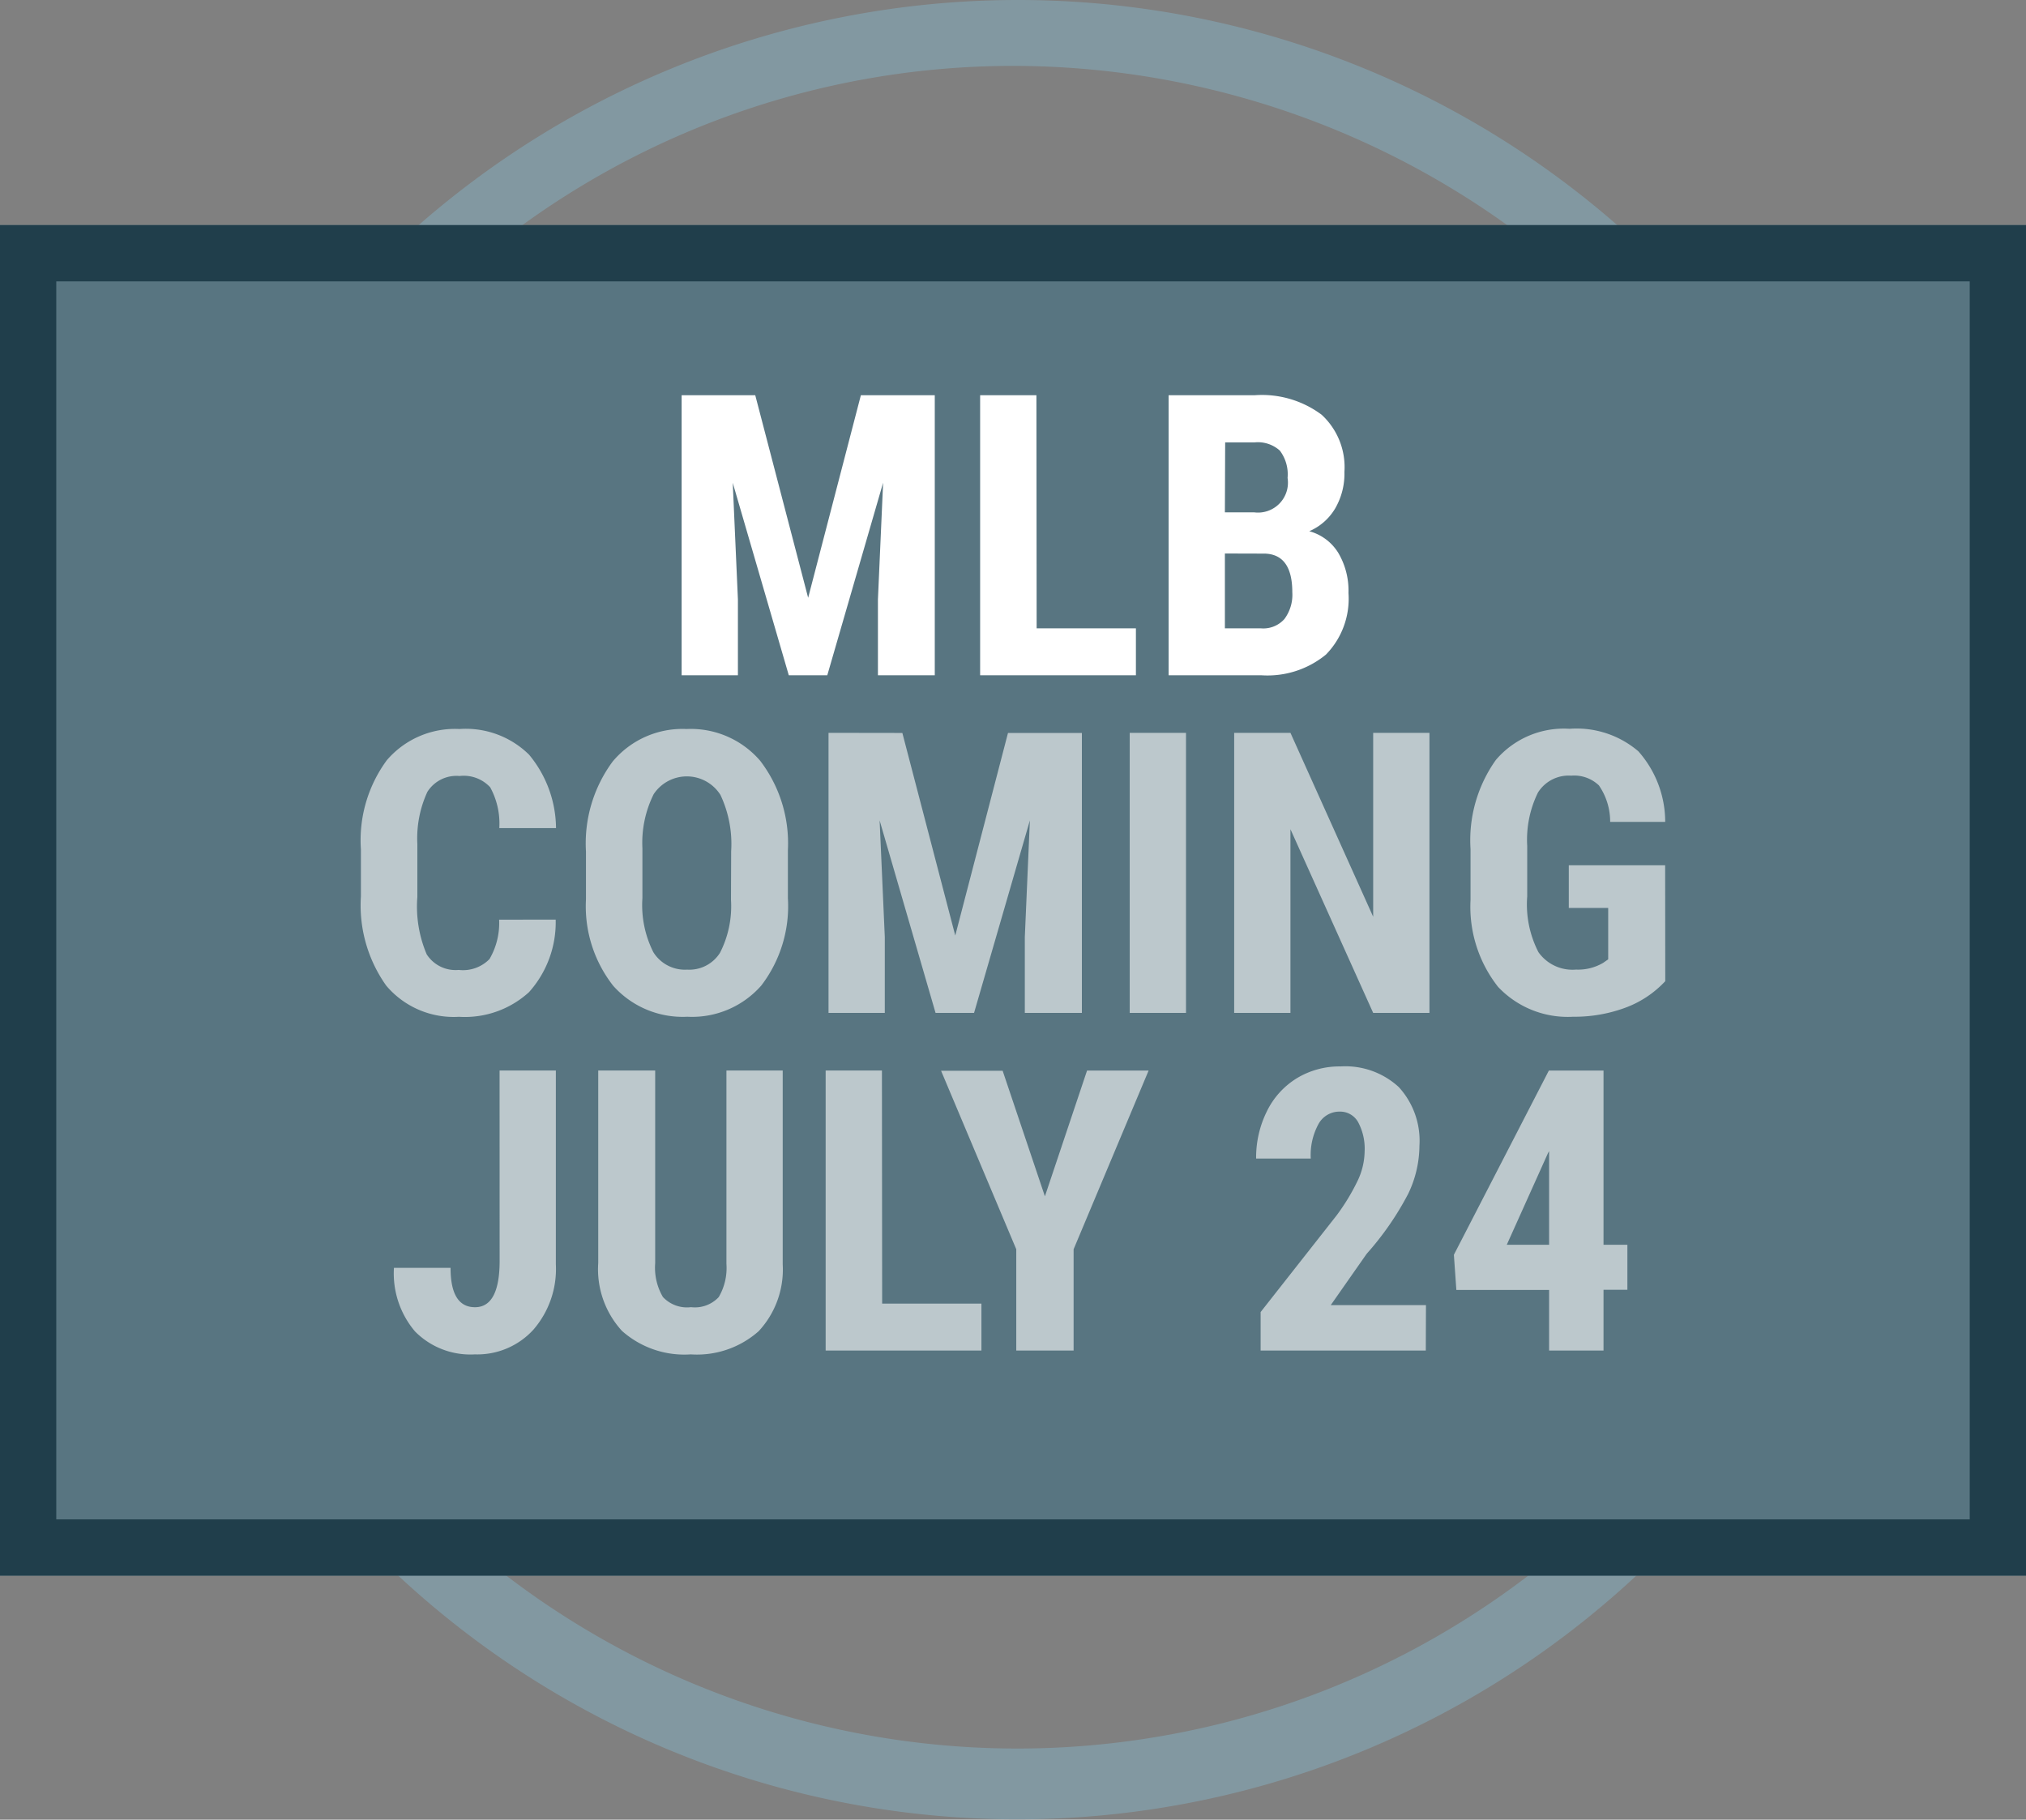 <svg xmlns="http://www.w3.org/2000/svg" width="36" height="32.337" viewBox="0 0 36 32.337"><rect x="0" y="0" width="36" height="32.337" fill="#808080" stroke="none"/><defs><style>.a{fill:#8298a1;}.b{fill:#587581;stroke:#203e4b;}.c{fill:#fff;}.d{fill:#bcc8cc;}.e{stroke:none;}.f{fill:none;}</style></defs><g transform="translate(-171 -43)"><path class="a" d="M38.291,22.34a1.828,1.828,0,0,1,.018-.233,1.189,1.189,0,0,0,.012-.137c0-.149.008-.295.016-.435s.015-.269.015-.4a7.276,7.276,0,0,0-.028-.79l0-.043a1.161,1.161,0,0,0-.012-.135,1.844,1.844,0,0,1-.019-.235c0-.057-.007-.124-.013-.19s-.015-.154-.017-.237-.022-.157-.029-.226-.014-.137-.025-.2l-.007-.064a.9.9,0,0,0-.012-.126,1.6,1.6,0,0,1-.019-.193l-.092-.576a.288.288,0,0,0-.008-.057,1.047,1.047,0,0,1-.022-.164c-.013-.069-.032-.152-.05-.232-.026-.111-.051-.221-.068-.325l0-.044,0-.019a.846.846,0,0,1-.023-.12c-.028-.1-.049-.193-.07-.282s-.045-.2-.073-.295l-.006-.026-.005-.035a.639.639,0,0,1-.031-.13,3.155,3.155,0,0,0-.179-.513l-.041-.081v-.044a.645.645,0,0,1-.024-.091,3.3,3.3,0,0,0-.213-.524l0-.008-.067-.068v-.11l-.261-.617a.519.519,0,0,1-.032-.085c-.039-.087-.084-.178-.128-.265-.057-.114-.114-.229-.165-.347l-.014-.042a.54.54,0,0,1-.024-.059c-.043-.077-.082-.154-.118-.223A3.42,3.42,0,0,0,36.259,13L36.2,12.9v-.023c-.084-.146-.169-.277-.266-.423h-.059l-.089-.192c-.03-.046-.061-.094-.092-.142-.069-.108-.138-.216-.211-.313h-.071l-.089-.19c-.095-.139-.216-.288-.331-.426h-.045l-.1-.156c-.11-.132-.242-.29-.355-.43h-.043l-.1-.156c-.066-.078-.134-.153-.2-.226s-.156-.172-.235-.266L33.9,9.943a1.808,1.808,0,0,1-.21-.24,16.173,16.173,0,0,0-22.828.024.981.981,0,0,0-.137.157l-.04.049-.036.037c-.146.146-.3.327-.442.5l0,0a.441.441,0,0,1-.11.118l-.1.119a3.106,3.106,0,0,0-.254.314l-.024.032a.445.445,0,0,1-.108.118c-.055.069-.107.139-.158.207-.069.092-.139.185-.219.282a.536.536,0,0,1-.064.1c-.042.063-.09.128-.136.191A3.846,3.846,0,0,0,8.8,12.3l-.012.019-.023.031a.472.472,0,0,1-.084.1c-.045.069-.09.143-.134.214s-.105.171-.159.254a.5.5,0,0,1-.067.119l-.087.147a3.825,3.825,0,0,0-.2.367c0,.016-.01.031-.015.045v.033l-.051.089a5.534,5.534,0,0,0-.273.571.516.516,0,0,1-.032.086l-.015.044L7.4,15a.47.47,0,0,1-.076.2c-.036.087-.068.171-.1.252-.039.1-.08.207-.129.322l-.013.024-.042.07-.024.024c-.03.106-.061.2-.091.3s-.054.176-.081.267a.638.638,0,0,1-.03.128l-.016.079a3.185,3.185,0,0,0-.138.549l0,.023-.022.075c0,.009,0,.02,0,.032l0,.055c-.017.1-.039.2-.06.285s-.048.2-.062.3l-.014.059a.331.331,0,0,0-.013.133l0,.056c-.031.186-.063.382-.1.543l0,.009a.915.915,0,0,0-.021.255l-.006.065c-.013.068-.02.137-.027.2s-.015.151-.03.234-.009.154-.016.228-.014.136-.014.194a1.858,1.858,0,0,1-.018.233,1.228,1.228,0,0,0-.012.137c0,.149-.008.3-.016.437s-.015.266-.015.395a7.252,7.252,0,0,0,.029.79l0,.037a1.2,1.2,0,0,0,.013.142,1.846,1.846,0,0,1,.018.233c0,.057.007.125.013.191s.015.153.017.236.022.158.029.228.014.136.025.194l.007.064a.92.92,0,0,0,.012.126,1.605,1.605,0,0,1,.019.193l0,.026c.027.157.054.32.081.454l.007.063a.3.3,0,0,0,.009.06,1.029,1.029,0,0,1,.022.164c.011.058.027.124.044.194.025.1.05.207.069.323a.722.722,0,0,1,.042.235c.022.081.04.156.058.23.025.1.048.2.077.288l.006.022.014.068a.611.611,0,0,1,.027.117c.027.091.053.177.08.264.033.106.064.207.095.316l.008.039a.76.76,0,0,1,.03.11,3.491,3.491,0,0,0,.156.392l.061.139.068.068v.112l.26.616a.51.51,0,0,1,.032.085c.054.121.12.246.183.366.036.068.07.133.1.194l.041.082v.021l.006.018c.053.094.1.182.148.271s.1.177.148.27a.554.554,0,0,1,.051.081l.027.04c.115.2.235.382.342.542a.518.518,0,0,1,.062.095l.039.058c.109.163.222.331.356.52a.527.527,0,0,1,.067.1l.005.007a6.565,6.565,0,0,0,.407.524.524.524,0,0,1,.079.114c.055.067.106.131.155.195.071.091.133.172.2.243H10.1l.1.155c.067.08.137.156.2.23s.153.168.232.262l.233.233a16.136,16.136,0,0,0,22.822,0l.247-.247c.141-.141.292-.321.437-.5l0,0a.444.444,0,0,1,.1-.113l.018-.02h0l.094-.108a3.1,3.1,0,0,0,.254-.313l.013-.018a.537.537,0,0,1,.082-.118c.067-.081.134-.17.193-.249s.141-.188.22-.284a.547.547,0,0,1,.064-.1c.041-.061.086-.123.133-.189a3.847,3.847,0,0,0,.235-.349l.027-.04a.533.533,0,0,1,.066-.1c.05-.077.1-.166.157-.251s.106-.173.161-.258v-.032l.05-.089c.035-.061.069-.119.1-.176a3.882,3.882,0,0,0,.2-.368.514.514,0,0,1,.032-.085l.014-.042c.069-.161.148-.311.225-.457l.073-.14a.522.522,0,0,1,.027-.068l.015-.044.25-.583a.471.471,0,0,1,.076-.2c.037-.089.07-.175.1-.252s.069-.179.111-.28c.007-.03.016-.055.022-.075l.01-.045a5.237,5.237,0,0,1,.21-.609.686.686,0,0,1,.026-.1h0l.01-.061c.011-.04.023-.08.034-.119a3.215,3.215,0,0,0,.109-.447l0-.023.022-.075c0-.009,0-.02,0-.033l0-.055c.017-.1.04-.2.061-.286s.048-.2.062-.3l.014-.058a.333.333,0,0,0,.013-.134l.006-.064c.031-.184.062-.374.094-.536l0-.008a.916.916,0,0,0,.021-.255L38.2,23.2c.013-.069.02-.138.027-.2s.015-.151.03-.234.009-.155.016-.229S38.291,22.4,38.291,22.34ZM11.062,31.062l-.373-.379-.569-.759c-.024-.035-.047-.065-.074-.1s-.069-.086-.107-.142a6.852,6.852,0,0,1-.515-.806c-.018-.035-.035-.062-.051-.09-.028-.046-.054-.089-.075-.131l-.359-.629a1.637,1.637,0,0,1-.092-.166.925.925,0,0,0-.054-.1l-.028-.051-.016-.035c-.116-.26-.236-.528-.35-.757L8.39,26.9c-.037-.091-.069-.179-.1-.268s-.06-.164-.088-.235l-.011-.034a.5.5,0,0,1-.038-.11c-.053-.158-.118-.354-.18-.572v0a.5.5,0,0,1-.035-.1,3.549,3.549,0,0,1-.156-.6.591.591,0,0,1-.034-.128,4.129,4.129,0,0,1-.123-.568v0a.619.619,0,0,1-.033-.144L7.5,23.584a.618.618,0,0,1-.033-.16A3.588,3.588,0,0,1,7.4,22.85l0-.016a.8.8,0,0,1-.026-.152,3.733,3.733,0,0,1-.032-.589v-.185c0-.112-.007-.231-.015-.346s-.016-.259-.016-.394l0-.038a6.492,6.492,0,0,0,.029-.733v-.185c0-.109.008-.211.017-.309.007-.083.014-.169.014-.246a.8.8,0,0,1,.042-.29c.009-.065.015-.135.021-.2.008-.093.016-.187.031-.287a.6.6,0,0,1,.032-.154l0-.017.09-.544a.6.6,0,0,1,.033-.137l0-.006c.017-.1.037-.185.058-.274s.046-.191.061-.287a.466.466,0,0,1,.034-.135l.015-.069c.025-.076.047-.168.067-.258s.045-.2.076-.3a.491.491,0,0,1,.037-.108l0-.017c.057-.172.116-.348.173-.544a.484.484,0,0,1,.04-.12l.011-.035c.029-.072.058-.152.087-.231s.066-.181.1-.262l.37-.832a1.56,1.56,0,0,1,.185-.338c.116-.2.236-.414.353-.647.022-.044.051-.092.076-.134l0-.007c.017-.028.033-.054.043-.075l.016-.028c.08-.128.166-.261.252-.394l.006-.009c.082-.127.163-.252.237-.371.046-.07.086-.12.118-.16s.051-.064.073-.1l.008-.012.59-.782.331-.334.272.321a11.8,11.8,0,0,1,.924,1.274l.218.338-1.088.634a.609.609,0,1,0,.611,1.053l1.082-.631.184.367c.164.327.322.677.445.985l.431,1.148-1.247.323a.6.6,0,1,0,.308,1.163l1.215-.315.083.395a17.6,17.6,0,0,1,.253,1.859l.042.424H13.521a.6.6,0,0,0,0,1.2h1.237l-.02.4a12.138,12.138,0,0,1-.254,1.879l-.083.395-1.223-.317a.609.609,0,0,0-.736.445.533.533,0,0,0,.06.431.672.672,0,0,0,.388.293l1.235.32L13.7,26.7a9.287,9.287,0,0,1-.448.993l-.184.367-1.095-.639a.581.581,0,0,0-.454-.065.6.6,0,0,0-.373.291.582.582,0,0,0-.068.459.6.6,0,0,0,.29.372l1.093.637-.218.339c-.286.445-.6.858-.912,1.258ZM32.339,32.18a14.953,14.953,0,0,1-20.125,0l-.282-.256.252-.285a16.76,16.76,0,0,0,1.235-1.627l.2-.294,1.111.641a.584.584,0,0,0,.456.065.6.6,0,0,0,.372-.291.582.582,0,0,0,.068-.459.6.6,0,0,0-.29-.372l-1.148-.595.154-.334c.063-.136.129-.272.2-.408.124-.255.253-.519.35-.771.094-.235.226-.584.33-.928l.108-.361,1.257.347a.532.532,0,0,0,.437-.058.671.671,0,0,0,.293-.388.536.536,0,0,0-.061-.431.667.667,0,0,0-.387-.293l-1.2-.343.07-.348a18.889,18.889,0,0,0,.3-2.3l.028-.356h1.282a.6.6,0,1,0,0-1.2H16.062l-.028-.356a18.909,18.909,0,0,0-.3-2.3l-.07-.352,1.24-.342a.6.6,0,1,0-.3-1.165l-1.212.335-.128-.32c-.123-.308-.249-.623-.374-.967a10.079,10.079,0,0,0-.532-1.151l-.177-.33,1.125-.649a.609.609,0,1,0-.613-1.052l-1.11.641-.2-.313A12.654,12.654,0,0,0,12.153,10.6l-.25-.283.279-.256A14.846,14.846,0,0,1,22.245,6.171,15.069,15.069,0,0,1,32.339,10.1l.278.256-.25.283a16.751,16.751,0,0,0-1.235,1.627l-.205.3-1.082-.649a.551.551,0,0,0-.435-.054.57.57,0,0,0-.353.275l-.006.011a.556.556,0,0,0-.057.441.57.57,0,0,0,.275.352l1.117.644-.148.32c-.063.136-.129.272-.2.408-.124.255-.252.518-.35.771-.094.235-.226.585-.33.928l-.108.361L28,16.022a.542.542,0,0,0-.437.06.665.665,0,0,0-.294.386.536.536,0,0,0,.061.431.667.667,0,0,0,.387.293l1.234.34-.071.352a18.937,18.937,0,0,0-.3,2.3l-.027.356H27.27a.6.6,0,1,0,0,1.2h1.282l.027.356a18.935,18.935,0,0,0,.3,2.3l.071.352-1.24.342a.6.6,0,1,0,.3,1.165l1.223-.338.121.335c.05.136.094.268.138.4.066.193.126.372.2.547a8.05,8.05,0,0,0,.53,1.151l.2.34-1.176.654a.588.588,0,1,0,.587,1.019l1.111-.641.2.313a12.638,12.638,0,0,0,1.227,1.615l.25.284Zm4.78-10.218v.162c0,.109-.008.21-.017.308s-.014.17-.014.246a.8.8,0,0,1-.042.29c-.009.066-.015.136-.021.2-.008.093-.016.187-.031.286a.6.6,0,0,1-.032.153l0,.017-.09.544a.6.6,0,0,1-.033.138l0,.006c-.019.113-.043.209-.066.3s-.04.162-.053.234a.467.467,0,0,1-.033.128l0,.039-.01.031c-.025.076-.046.167-.067.256s-.045.2-.077.3a.493.493,0,0,1-.036.108l0,.017c-.03.09-.06.188-.09.286s-.057.186-.085.269a.5.5,0,0,1-.038.11l-.011.035c-.029.073-.059.154-.088.235s-.065.179-.1.258c-.126.285-.254.574-.383.831l-.021.036a.934.934,0,0,0-.055.1,1.674,1.674,0,0,1-.1.172l-.359.628c-.02.04-.046.082-.07.123l-.006.009c-.016.027-.032.052-.042.072l-.016.029c-.08.128-.166.261-.252.394l-.011.017c-.08.124-.16.247-.233.363l-.005.008c-.041.061-.08.111-.112.15s-.052.065-.073.1l-.008.012-.59.781-.33.334-.272-.321a11.834,11.834,0,0,1-.924-1.274L32,29.146l1.087-.634a.641.641,0,0,0,.228-.835.612.612,0,0,0-.808-.219l-1.082.631-.184-.367c-.164-.328-.322-.677-.445-.985l-.431-1.148,1.247-.323A.6.6,0,1,0,31.3,24.1l-1.215.315-.083-.4a17.563,17.563,0,0,1-.253-1.859l-.043-.424h1.259a.6.6,0,0,0,0-1.2H29.732l.02-.4a12.156,12.156,0,0,1,.254-1.879l.083-.4,1.223.317a.537.537,0,0,0,.443-.057.672.672,0,0,0,.293-.388.536.536,0,0,0-.061-.431.667.667,0,0,0-.387-.293l-1.235-.32.428-1.141a9.337,9.337,0,0,1,.447-.991l.184-.369,1.1.639a.554.554,0,0,0,.439.056.569.569,0,0,0,.352-.275l.006-.011a.556.556,0,0,0,.057-.441A.57.57,0,0,0,33.1,13.8L32,13.161l.217-.338c.287-.446.605-.86.913-1.26l.268-.348.373.379.57.76c.023.034.045.062.074.1s.069.086.107.142a6.873,6.873,0,0,1,.515.806.325.325,0,0,0,.024.039.982.982,0,0,1,.114.2c.114.2.235.411.354.647a1.649,1.649,0,0,1,.086.156.917.917,0,0,0,.053.1l.028.051.373.838c.037.092.069.179.1.266s.061.167.09.241l.011.034a.49.49,0,0,1,.038.11c.052.157.117.352.18.571v0a.492.492,0,0,1,.035.1,3.569,3.569,0,0,1,.156.6.589.589,0,0,1,.034.128,3.754,3.754,0,0,1,.123.6h0a.625.625,0,0,1,.034.145l.091.553a.611.611,0,0,1,.033.16,3.592,3.592,0,0,1,.063.574l0,.015a.793.793,0,0,1,.026.153,3.723,3.723,0,0,1,.032.589v.185c0,.114.008.237.015.346.008.127.016.258.016.394A6.446,6.446,0,0,1,37.119,21.962Z" transform="translate(166.8 38)"/><g class="b" transform="translate(171 47)"><rect class="e" width="36" height="24"/><rect class="f" x="0.5" y="0.5" width="35" height="23"/></g><path class="c" d="M13.42,2.023l.94,3.6.937-3.6h1.313V7H15.6V5.653l.092-2.075L14.7,7h-.684L13.02,3.579l.092,2.075V7h-1V2.023Zm5,4.143h1.764V7H17.416V2.023h1ZM20.765,7V2.023H22.3a1.774,1.774,0,0,1,1.184.347,1.265,1.265,0,0,1,.405,1.017,1.226,1.226,0,0,1-.167.653.989.989,0,0,1-.458.4.87.87,0,0,1,.516.385,1.316,1.316,0,0,1,.181.713,1.419,1.419,0,0,1-.4,1.094A1.637,1.637,0,0,1,22.413,7Zm1-2.164v1.33h.643A.5.5,0,0,0,22.823,6a.721.721,0,0,0,.14-.475q0-.67-.485-.687Zm0-.731h.523a.532.532,0,0,0,.591-.612.7.7,0,0,0-.137-.485.583.583,0,0,0-.444-.147H21.77Z" transform="translate(171 48)"/><path class="d" d="M9.874,11.342A1.861,1.861,0,0,1,9.4,12.631a1.69,1.69,0,0,1-1.244.438,1.568,1.568,0,0,1-1.294-.555,2.461,2.461,0,0,1-.449-1.584v-.837A2.4,2.4,0,0,1,6.873,8.51a1.593,1.593,0,0,1,1.292-.555A1.6,1.6,0,0,1,9.4,8.41a2.067,2.067,0,0,1,.48,1.306H8.872a1.34,1.34,0,0,0-.162-.726.641.641,0,0,0-.545-.2.61.61,0,0,0-.571.282A1.972,1.972,0,0,0,7.416,10v.94a2.169,2.169,0,0,0,.166,1.019.609.609,0,0,0,.569.277.658.658,0,0,0,.547-.193,1.272,1.272,0,0,0,.171-.7ZM14,10.959a2.321,2.321,0,0,1-.473,1.555,1.636,1.636,0,0,1-1.314.554,1.655,1.655,0,0,1-1.316-.549,2.287,2.287,0,0,1-.485-1.536v-.851a2.447,2.447,0,0,1,.475-1.6A1.616,1.616,0,0,1,12.2,7.955a1.624,1.624,0,0,1,1.309.566A2.413,2.413,0,0,1,14,10.108Zm-1.008-.834a2.044,2.044,0,0,0-.191-1,.707.707,0,0,0-1.186-.012,1.942,1.942,0,0,0-.2.962v.885a1.851,1.851,0,0,0,.195.962.661.661,0,0,0,.6.309.644.644,0,0,0,.584-.3,1.815,1.815,0,0,0,.195-.938Zm3.042-2.1.94,3.6.937-3.6h1.313V13H18.21V11.653L18.3,9.579,17.308,13h-.684L15.63,9.579l.092,2.075V13h-1V8.023ZM21.074,13h-1V8.023h1ZM25.4,13h-1l-1.47-3.264V13h-1V8.023h1L24.4,11.291V8.023h1Zm4.19-.564a1.834,1.834,0,0,1-.713.473,2.6,2.6,0,0,1-.925.159,1.7,1.7,0,0,1-1.333-.531,2.3,2.3,0,0,1-.489-1.547v-.9a2.461,2.461,0,0,1,.449-1.584,1.587,1.587,0,0,1,1.311-.555,1.688,1.688,0,0,1,1.222.4,1.892,1.892,0,0,1,.477,1.254h-.978a1.135,1.135,0,0,0-.2-.648.635.635,0,0,0-.492-.173.644.644,0,0,0-.591.3,1.9,1.9,0,0,0-.191.947v.9a1.852,1.852,0,0,0,.2.99.74.74,0,0,0,.668.309.873.873,0,0,0,.482-.12l.089-.062v-.913h-.7v-.759h1.712ZM8.877,14.023h1v3.445a1.647,1.647,0,0,1-.4,1.162,1.349,1.349,0,0,1-1.039.438,1.382,1.382,0,0,1-1.063-.407A1.594,1.594,0,0,1,7,17.53H8.006q0,.7.434.7t.438-.813Zm5.031,0v3.445a1.61,1.61,0,0,1-.427,1.188,1.653,1.653,0,0,1-1.207.412,1.667,1.667,0,0,1-1.222-.417,1.622,1.622,0,0,1-.422-1.207V14.023h1.012v3.425a1.026,1.026,0,0,0,.137.6.586.586,0,0,0,.5.181.579.579,0,0,0,.492-.179,1.022,1.022,0,0,0,.137-.59V14.023Zm1.767,4.143h1.764V19H14.671V14.023h1Zm2.892-1.907.749-2.235H20.41L19.077,17.2V19H18.058V17.2l-1.336-3.172h1.094ZM25.335,19H22.4v-.684L23.749,16.6a3.751,3.751,0,0,0,.378-.624,1.248,1.248,0,0,0,.121-.514,1,1,0,0,0-.115-.52.365.365,0,0,0-.33-.188.424.424,0,0,0-.374.219,1.15,1.15,0,0,0-.138.615H22.32a1.846,1.846,0,0,1,.19-.837,1.417,1.417,0,0,1,.533-.59,1.46,1.46,0,0,1,.778-.21,1.4,1.4,0,0,1,1.034.367,1.412,1.412,0,0,1,.367,1.044,1.993,1.993,0,0,1-.2.853,5.243,5.243,0,0,1-.737,1.065l-.639.913h1.692Zm3.158-1.88h.424v.8h-.424V19h-.967V17.923H25.878l-.044-.625,1.688-3.274h.971Zm-1.719,0h.752V15.456l-.021.038Z" transform="translate(171 48)"/></g></svg>